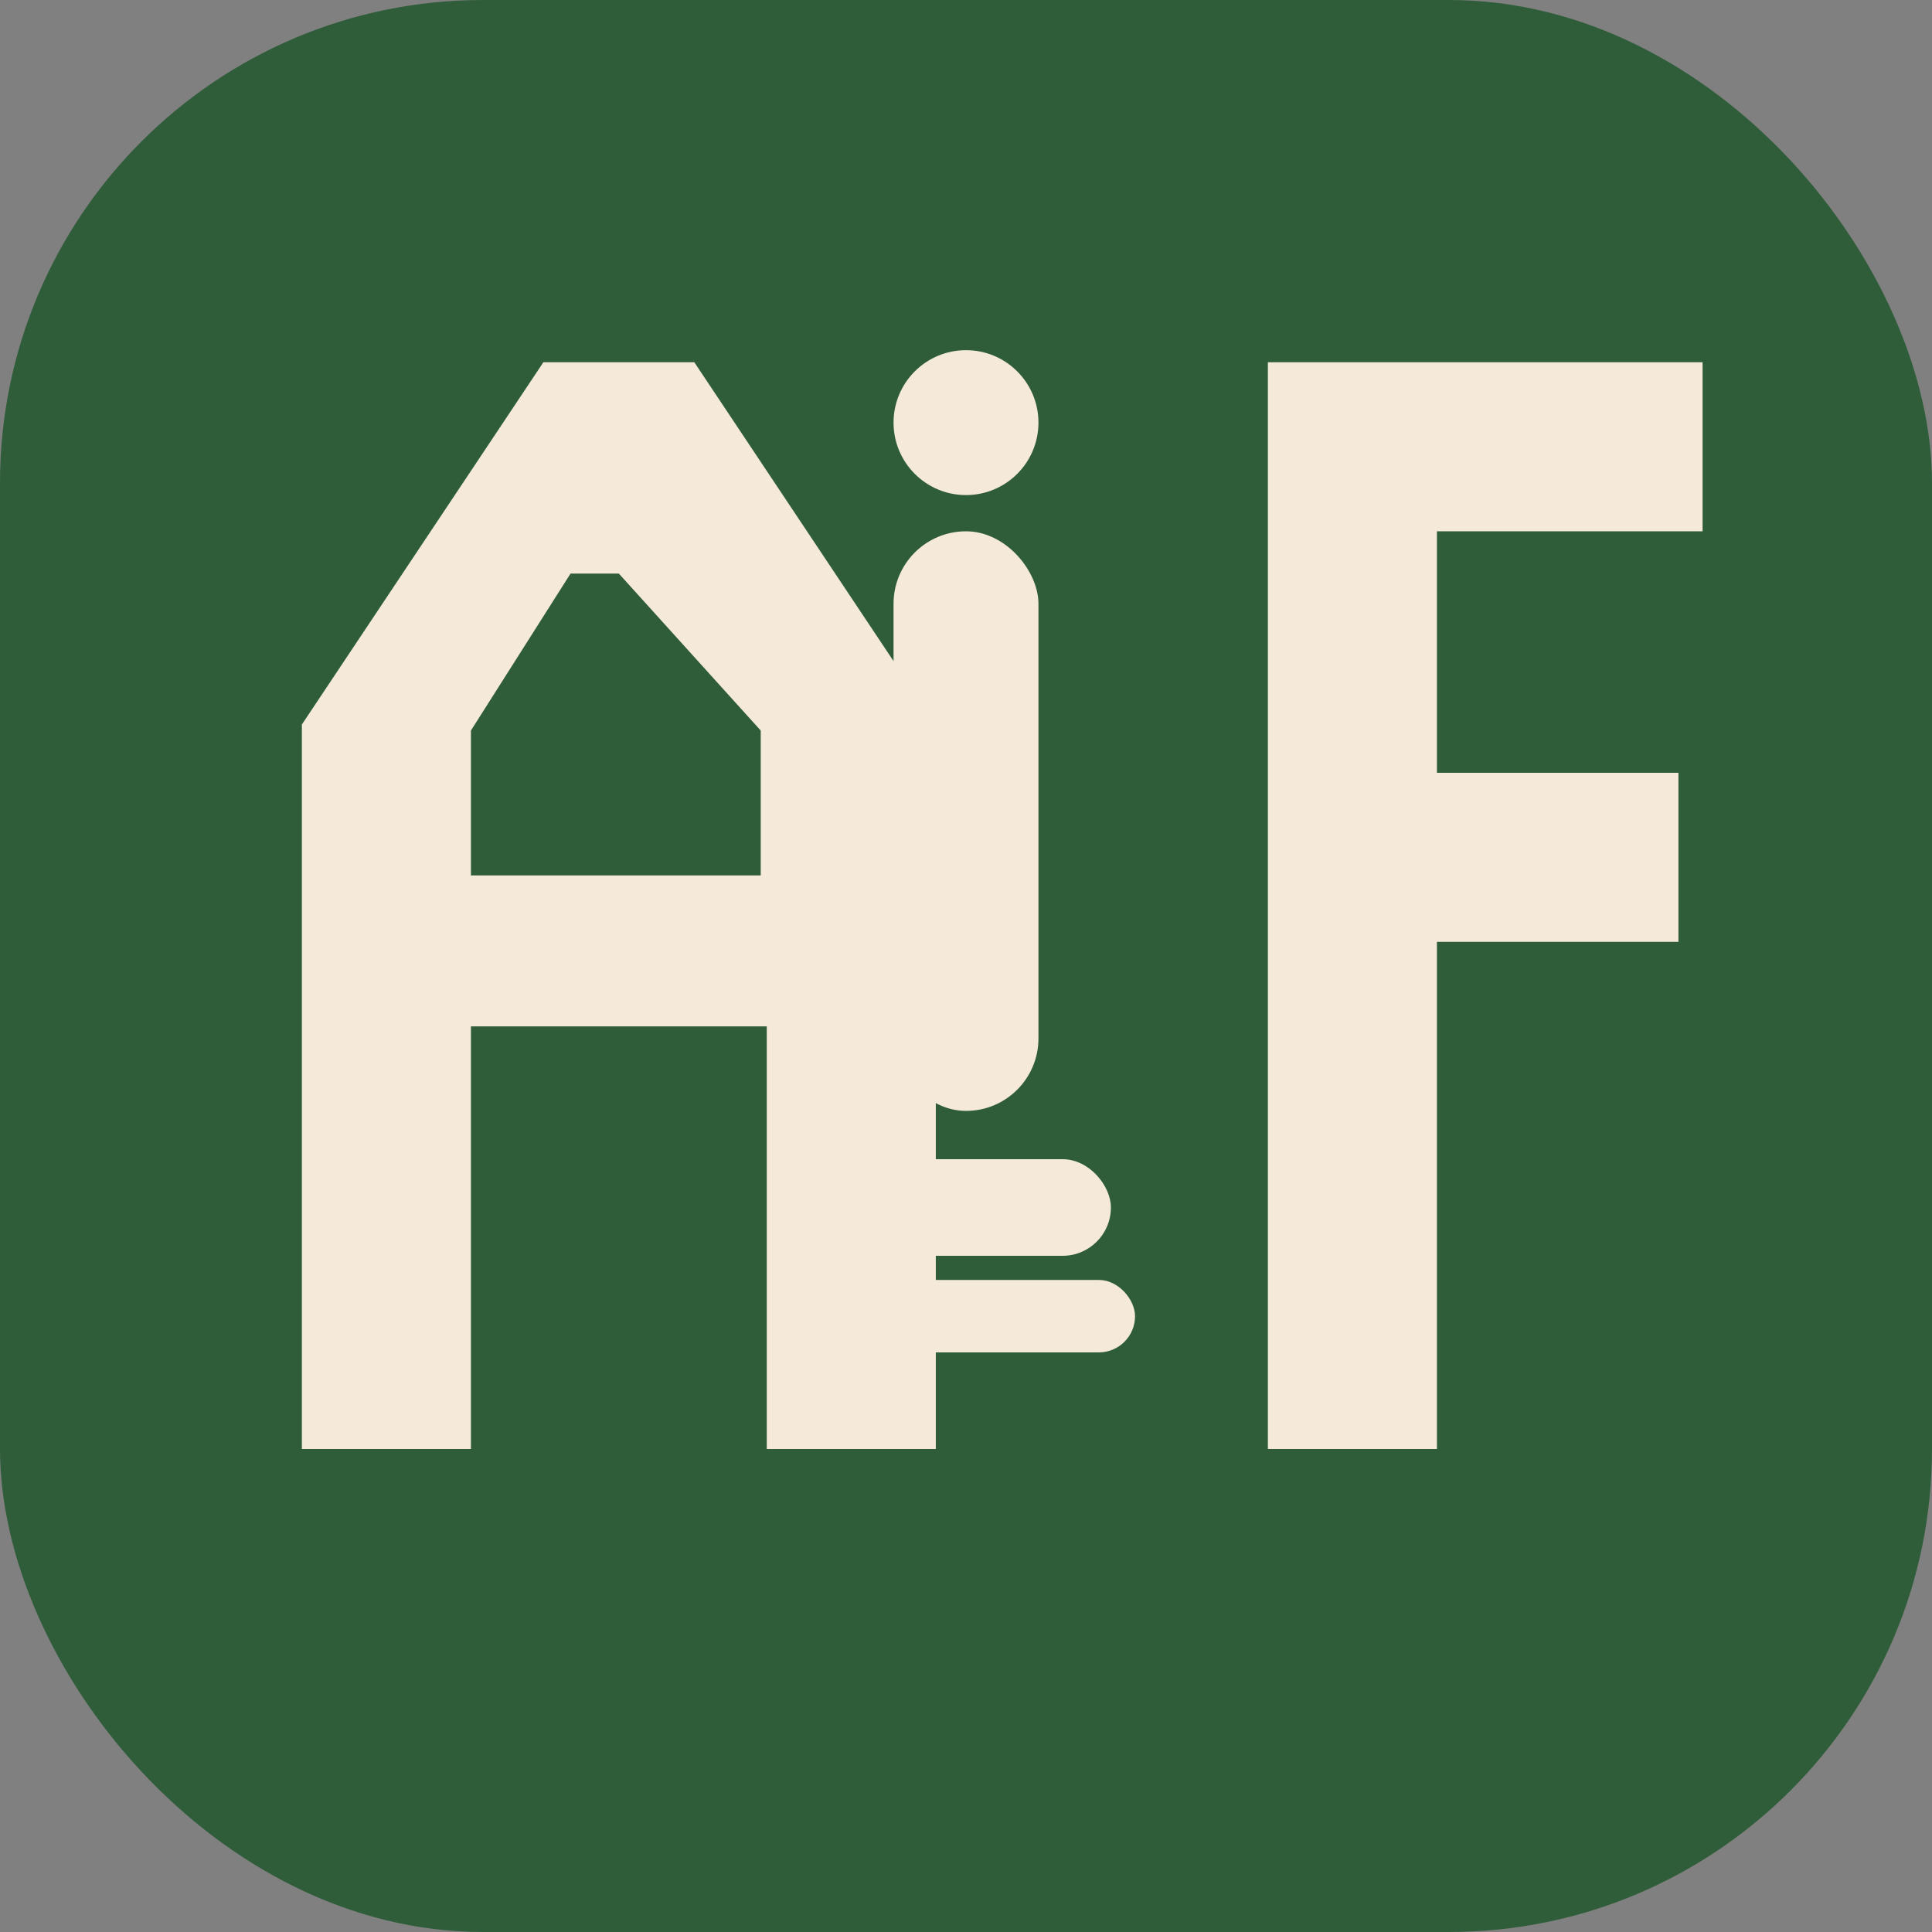 <svg width="32" height="32" viewBox="0 0 32 32" fill="none" xmlns="http://www.w3.org/2000/svg">
  <rect x="0" y="0" width="32" height="32" fill="#808080" stroke="none"/>
  <!-- Fondo corporativo con esquinas redondeadas -->
  <rect width="32" height="32" rx="8" fill="#2F5D3A"/>
  
  <g fill="#F5E9DA">
    <!-- Letra A - Geométrica limpia -->
    <path 
      d="M5 24V12L9 6h2.5l4 6v12h-2.8V17H7.8v7H5zm2.8-9.5h4.8v-2.4L10.25 9.5h-0.8L7.8 12.1v2.4z"
    />
    
    <!-- Alfil de ajedrez - Minimalista -->
    <g>
      <!-- Corona -->
      <circle cx="16" cy="7" r="1.2" />
      
      <!-- Cuerpo geométrico -->
      <rect x="14.8" y="8.8" width="2.4" height="9.6" rx="1.2" />
      
      <!-- Detalles -->
      <rect x="15.2" y="12" width="1.6" height="0.8" />
      <rect x="15.2" y="14.4" width="1.6" height="0.8" />
      
      <!-- Base -->
      <rect x="13.6" y="19.2" width="4.8" height="1.6" rx="0.8" />
      <rect x="13.2" y="21.2" width="5.6" height="1.2" rx="0.6" />
    </g>
    
    <!-- Letra F - Sans-serif limpio -->
    <path 
      d="M21 24V6h7.2v2.8h-4.4v4h4v2.8h-4V24H21z"
    />
  </g>
</svg>